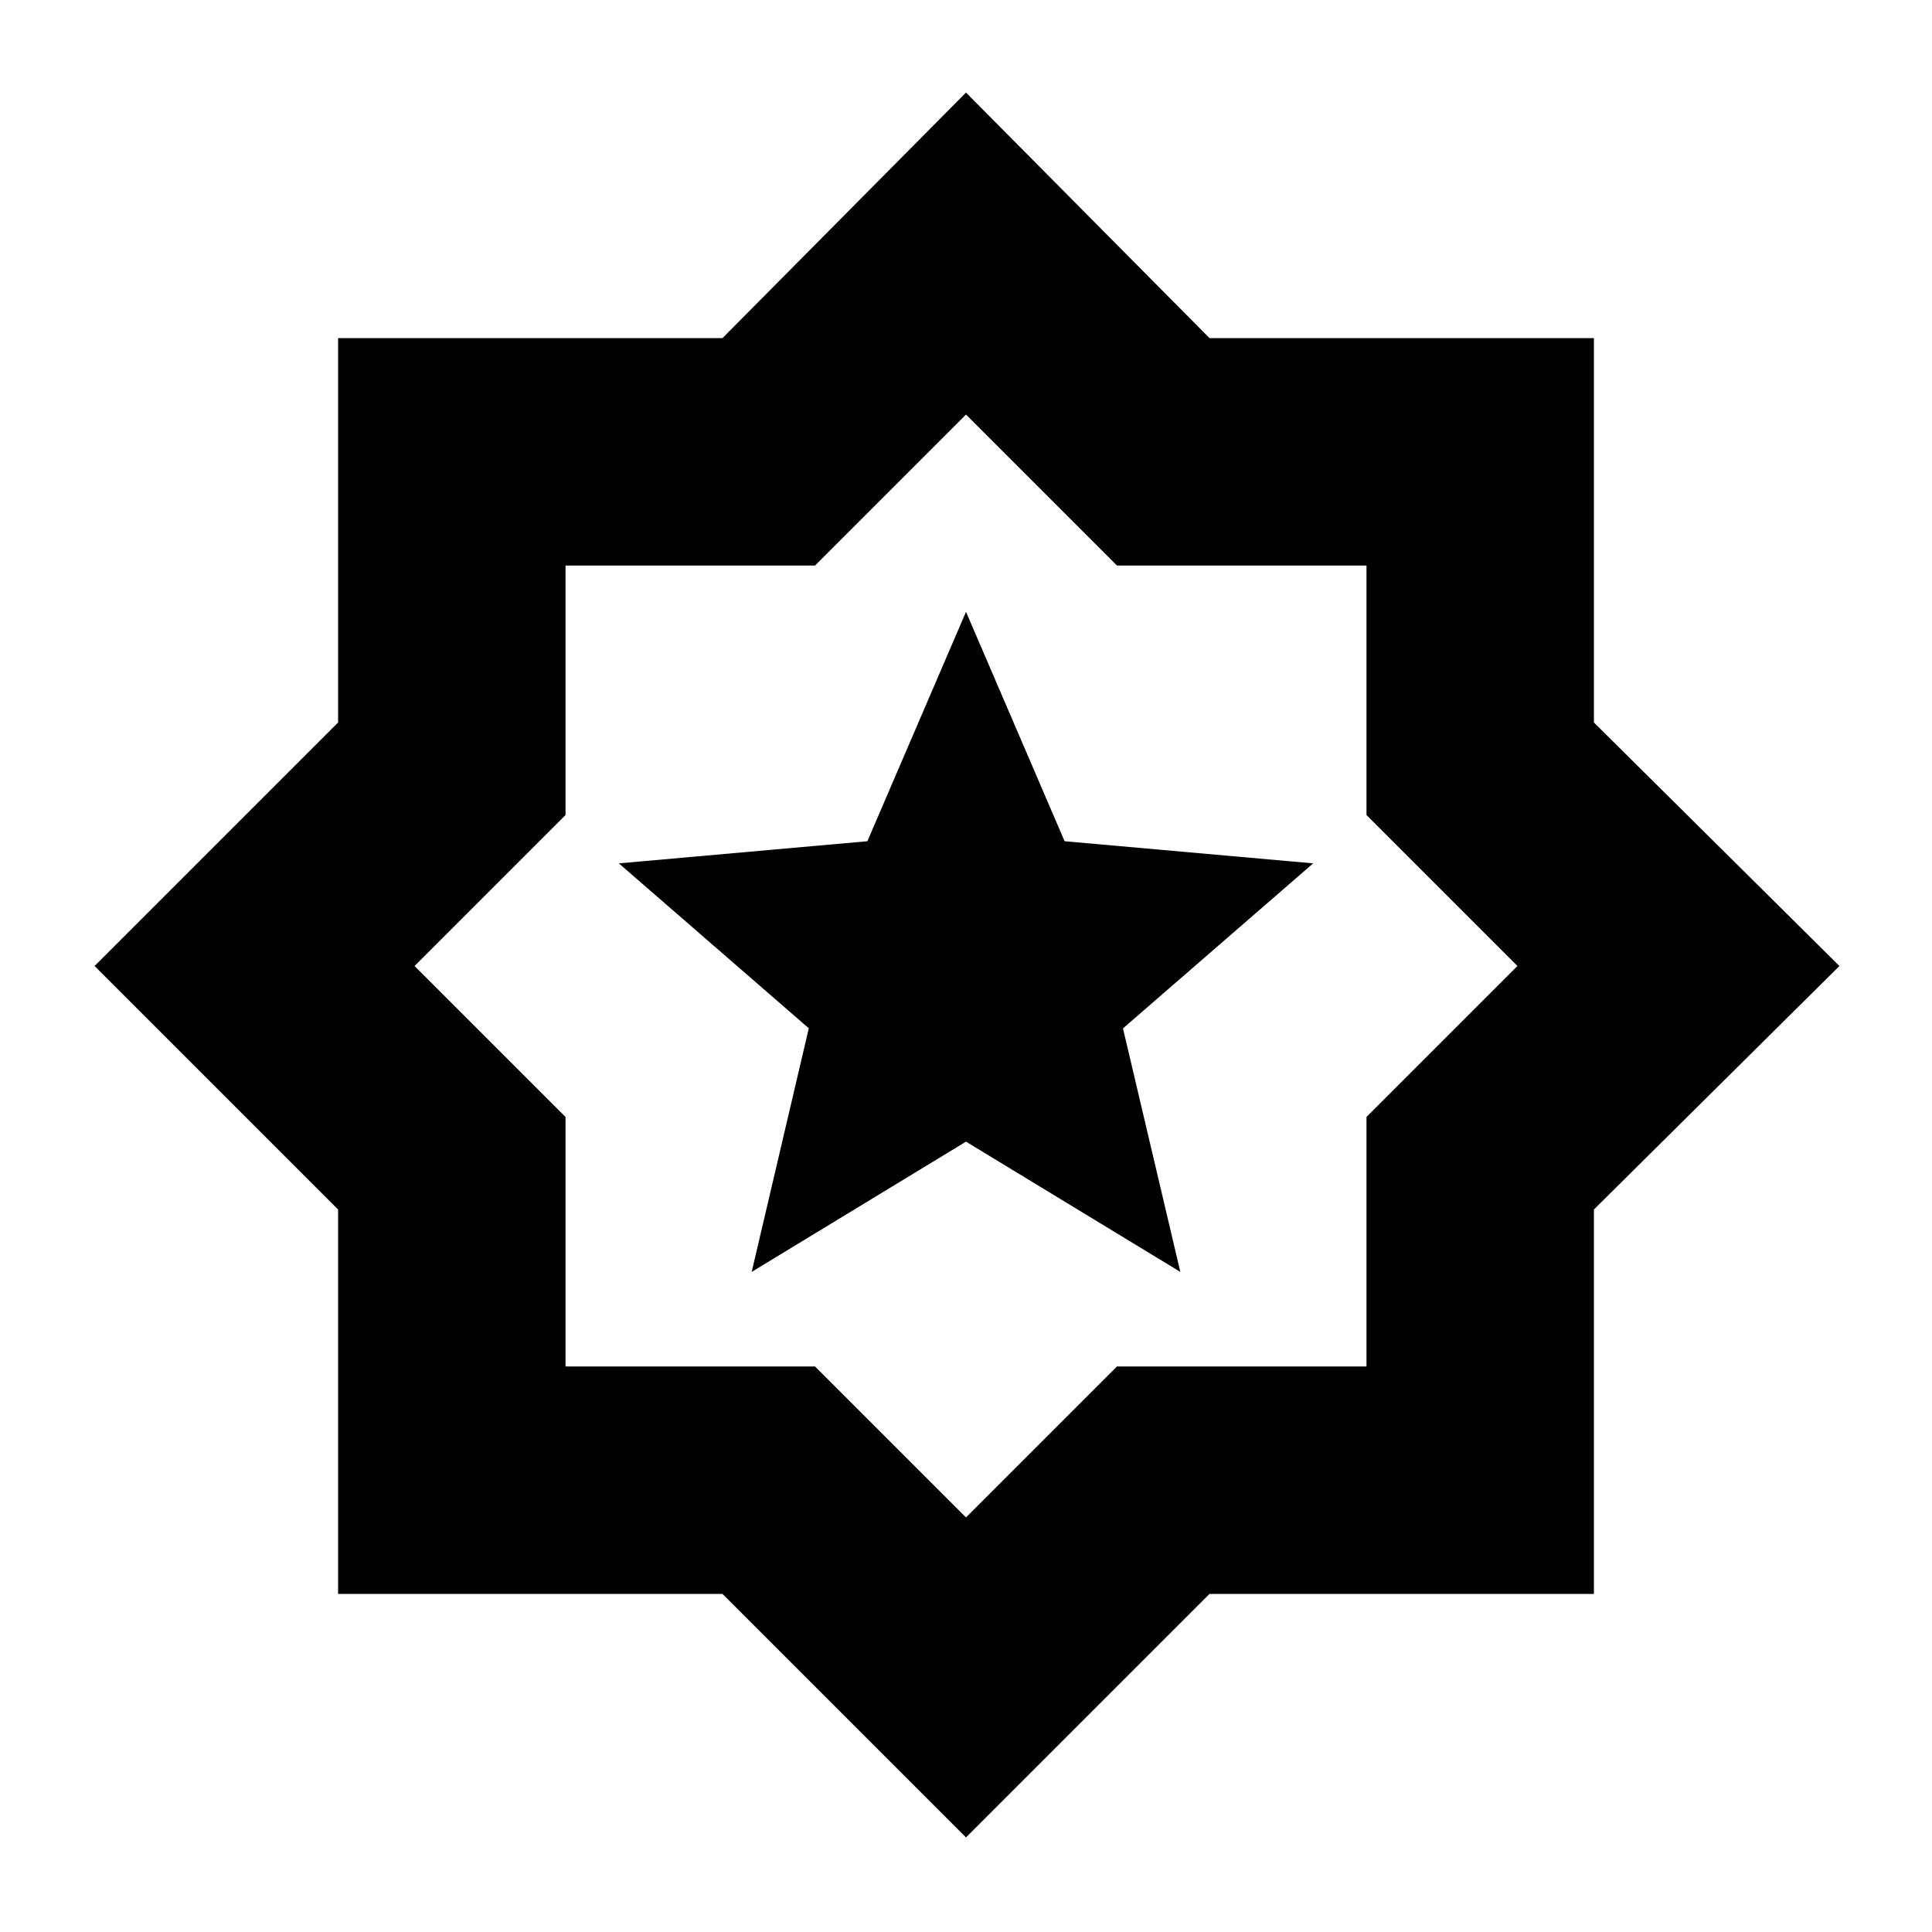 <svg xmlns="http://www.w3.org/2000/svg" height="20" viewBox="0 -960 960 960" width="20"><path d="M373.51-328 480-392.72 586.5-328 558-449l94.5-82L529-542l-49-114-49 114-123.5 11 94.39 81.95L373.51-328ZM480-47 359-168H168v-191L47-480l121-121v-191h191l121-122 121 122h191v191l122 121-122 121v191H601L480-47Zm0-159 75-75h124v-124l75-75-75-75v-124H555l-75-75-75 75H281v124l-75 75 75 75v124h124l75 75Zm0-274Z"/></svg>